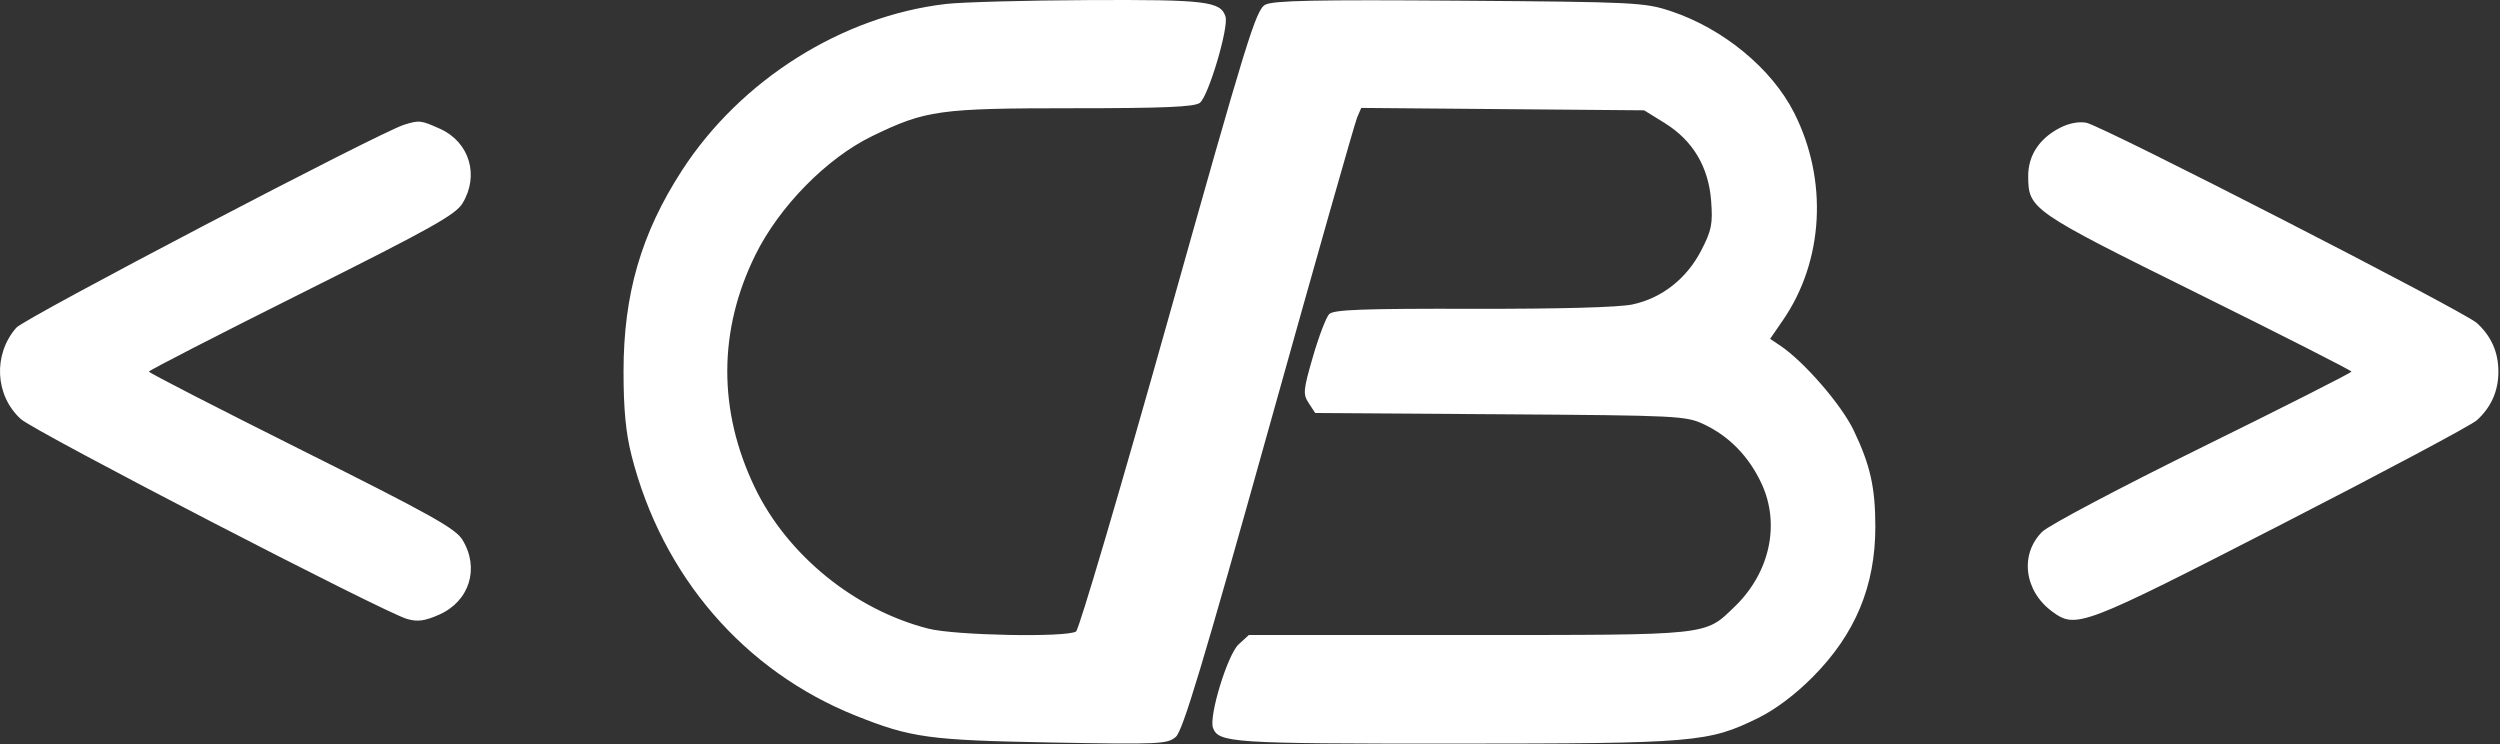 <svg width="598" height="178" viewBox="0 0 598 178" fill="none" xmlns="http://www.w3.org/2000/svg">
<rect x="0" y="0" width="598" height="178" fill="#333333" stroke="none"/>
<path fill-rule="evenodd" clip-rule="evenodd" d="M226.296 0.946C201.375 3.842 177.116 19.144 163.104 40.803C153.357 55.872 149.151 70.365 149.151 88.89C149.151 97.863 149.687 103.506 151.049 108.89C158.349 137.746 177.971 160.519 204.746 171.21C217.966 176.488 222.243 177.072 251.621 177.608C277.409 178.078 279.257 177.994 281.259 176.25C282.93 174.795 287.773 158.725 303.516 102.39C314.584 62.79 324.082 29.36 324.624 28.102L325.609 25.814L359.443 26.102L393.278 26.39L398.171 29.416C404.93 33.597 408.7 39.917 409.308 48.087C409.717 53.577 409.413 55.098 406.947 59.883C403.462 66.647 397.532 71.314 390.506 72.82C387.235 73.522 373.075 73.908 352.299 73.862C326.054 73.804 319.016 74.063 317.956 75.122C317.223 75.855 315.473 80.421 314.068 85.269C311.719 93.373 311.637 94.272 313.056 96.438L314.6 98.793L358.858 99.092C401.574 99.38 403.274 99.464 407.617 101.514C413.671 104.372 418.418 109.277 421.401 115.758C425.863 125.454 423.322 137.012 414.952 145.091C407.702 152.088 409.56 151.89 351.205 151.89H298.729L296.276 154.14C293.639 156.559 289.101 171.382 290.156 174.131C291.517 177.678 294.796 177.89 347.914 177.873C405.527 177.853 408.645 177.59 420.558 171.74C424.648 169.731 429.394 166.169 433.558 161.983C443.798 151.69 448.605 140.141 448.581 125.89C448.565 116.561 447.368 111.25 443.415 102.967C440.47 96.797 431.482 86.44 425.762 82.625L423.407 81.055L426.482 76.586C436.265 62.368 437.298 43.007 429.133 26.933C423.768 16.372 412.187 6.831 399.689 2.675C393.4 0.584 391.223 0.476 349.117 0.165C314.766 -0.089 304.579 0.12 302.663 1.121C300.432 2.287 298.326 9.106 279.441 76.32C268.018 116.975 258.097 150.603 257.395 151.049C255.081 152.517 228.51 152.01 222.077 150.375C204.456 145.896 188.297 132.751 180.54 116.586C171.727 98.219 171.776 79.043 180.682 60.988C186.41 49.375 197.746 37.84 208.617 32.561C221.435 26.338 224.661 25.89 256.636 25.89C278.309 25.89 285.659 25.58 286.987 24.609C289.031 23.114 293.963 6.556 293.138 3.957C291.982 0.313 288.419 -0.114 260.32 0.021C245.358 0.094 230.047 0.51 226.296 0.946ZM96.617 29.854C90.584 31.766 5.907 76.087 3.903 78.383C-1.697 84.795 -1.212 94.607 4.982 100.237C8.288 103.242 91.792 146.465 97.367 148.056C99.898 148.779 101.595 148.551 105.046 147.025C112.302 143.815 114.767 135.928 110.633 129.148C108.958 126.4 103.087 123.123 72.137 107.654C52.051 97.616 35.617 89.172 35.617 88.89C35.617 88.608 52.051 80.164 72.137 70.126C103.087 54.657 108.958 51.38 110.633 48.632C114.691 41.976 112.305 34.014 105.301 30.833C100.708 28.748 100.264 28.698 96.617 29.854ZM492.688 30.601C487.746 33.179 485.112 37.234 485.143 42.213C485.192 50.031 485.882 50.508 525.694 70.203C545.914 80.206 562.461 88.615 562.464 88.89C562.468 89.165 546.468 97.265 526.908 106.89C507.349 116.515 490.074 125.645 488.519 127.179C483.067 132.559 484.169 141.374 490.91 146.303C496.597 150.46 497.979 149.934 545.617 125.494C570.092 112.938 591.172 101.702 592.462 100.527C595.904 97.39 597.617 93.523 597.617 88.89C597.617 84.254 595.901 80.383 592.462 77.262C589.362 74.448 502.807 30.068 499.041 29.36C497.223 29.019 494.82 29.488 492.688 30.601Z" fill="white"/>
</svg>
